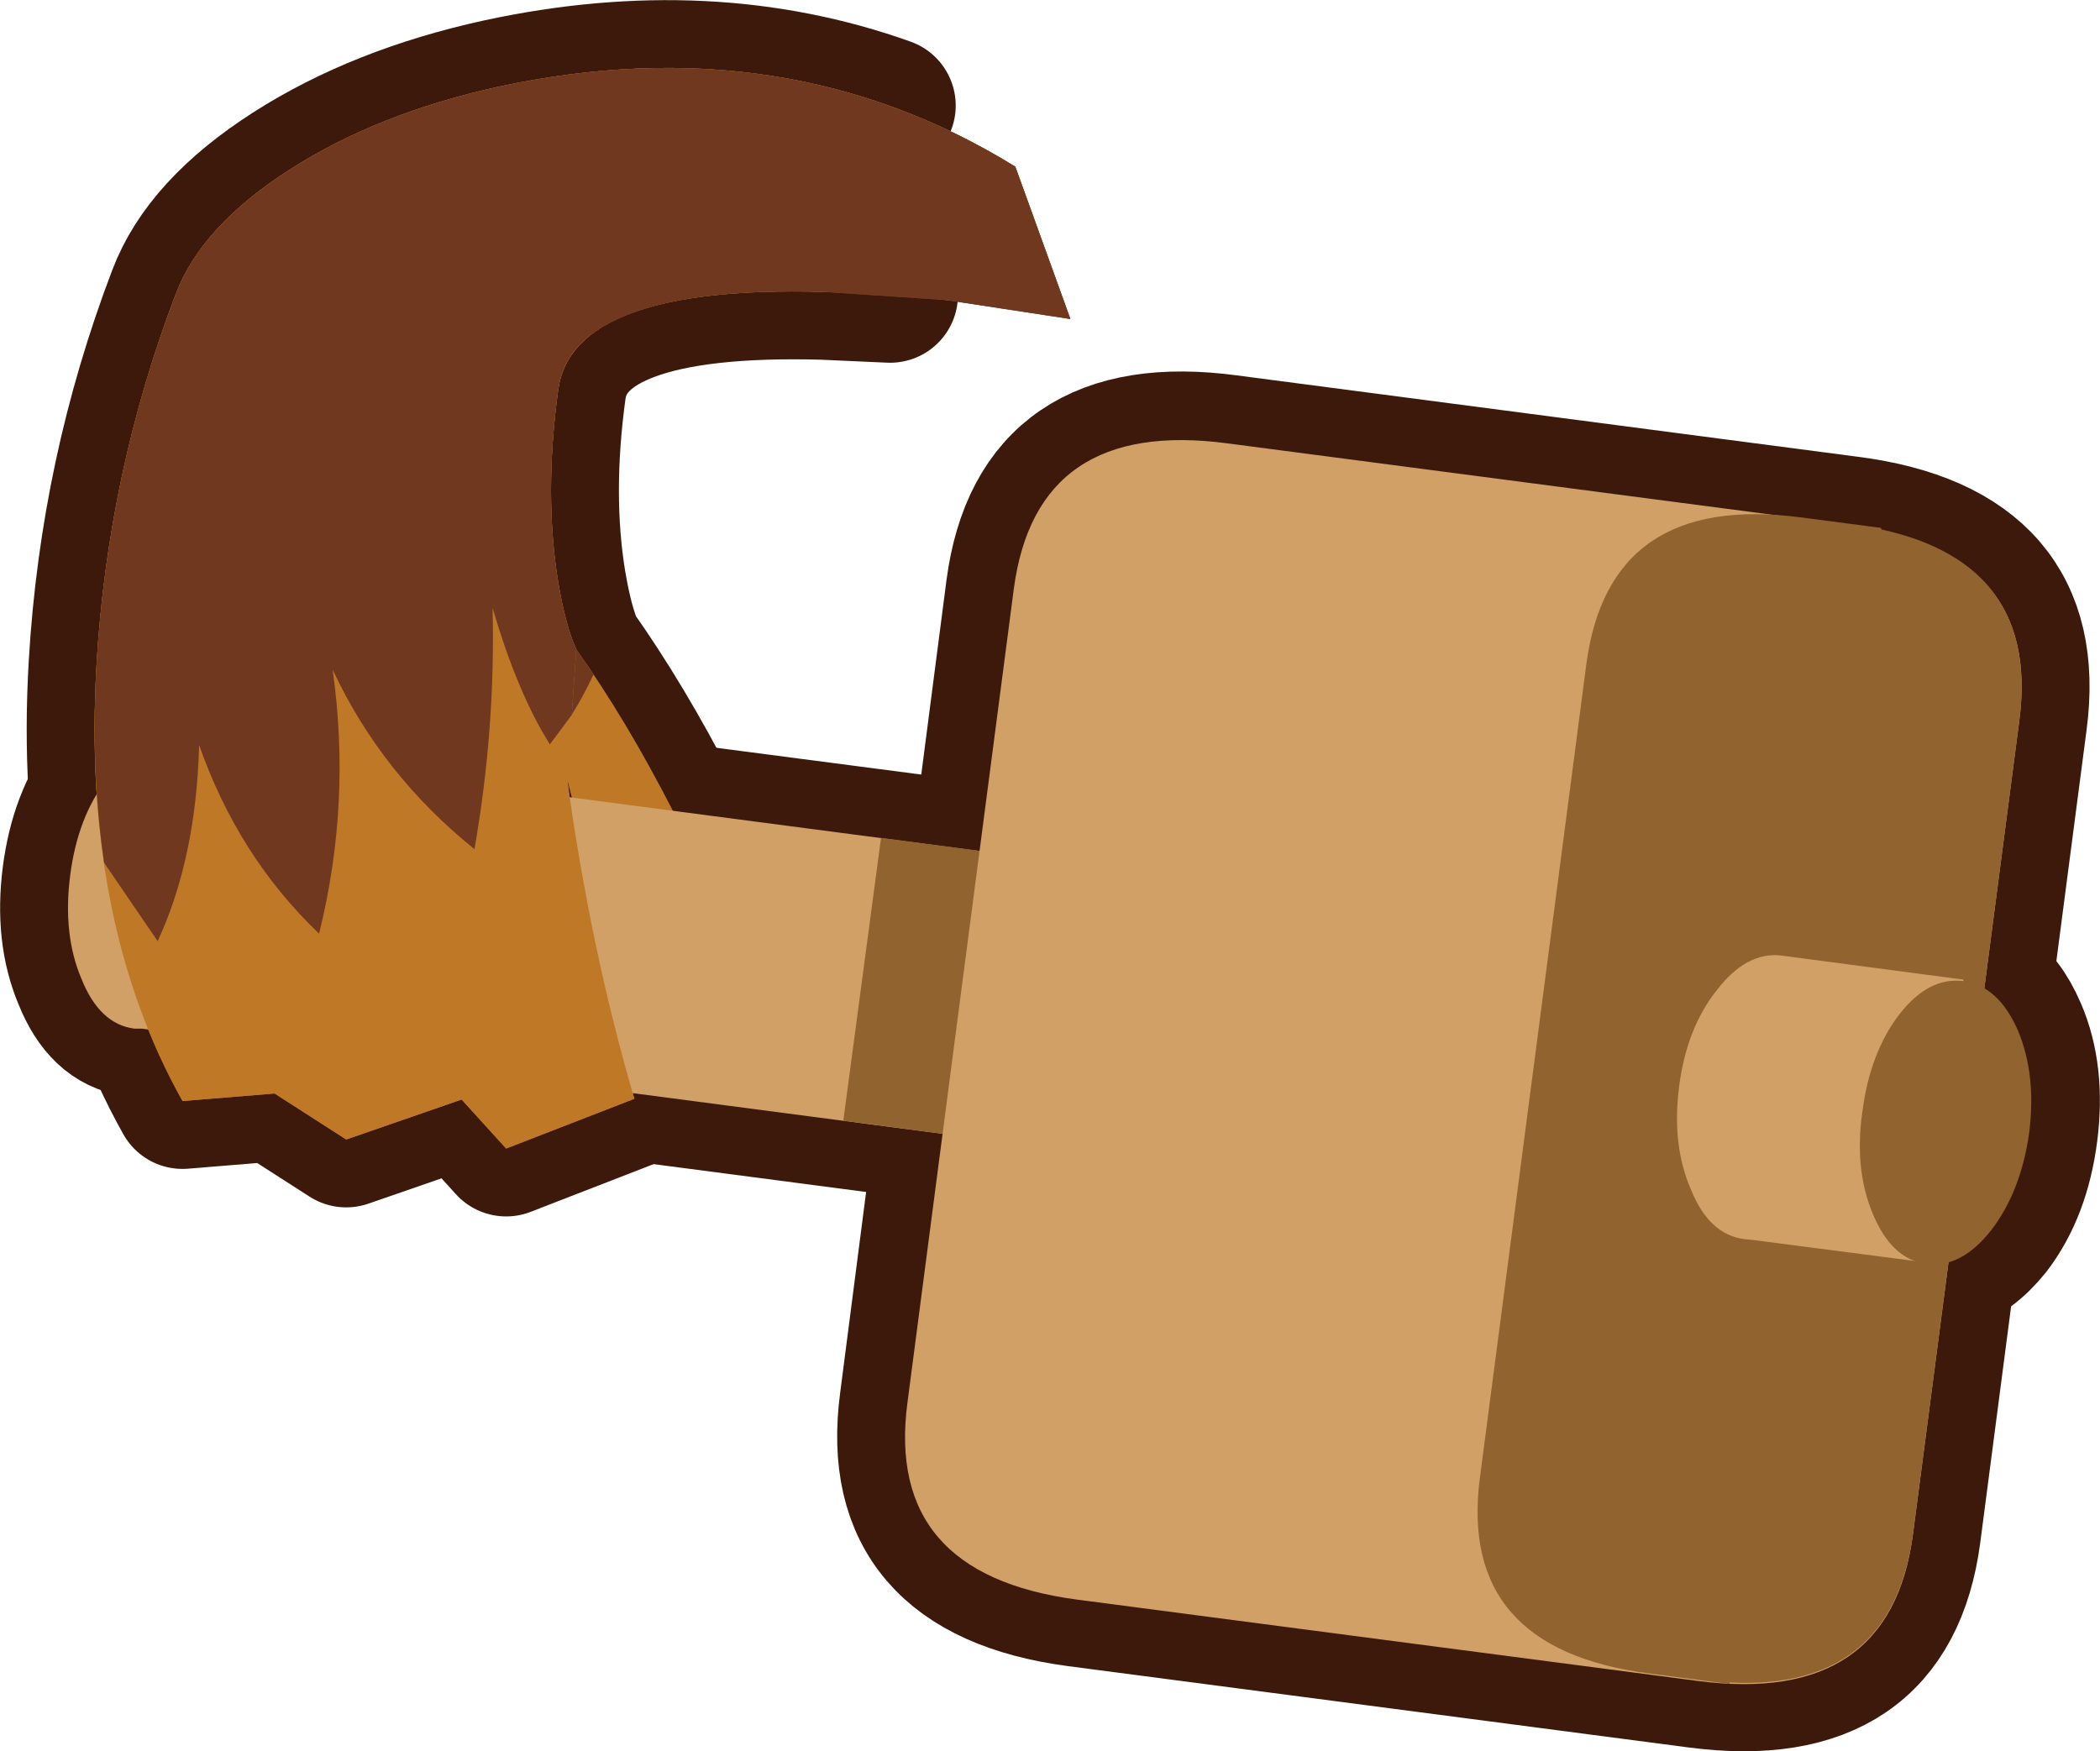 <?xml version="1.0" encoding="UTF-8" standalone="no"?>
<svg xmlns:xlink="http://www.w3.org/1999/xlink" height="116.1px" width="139.2px" xmlns="http://www.w3.org/2000/svg">
  <g transform="matrix(1.0, 0.0, 0.0, 1.0, 27.9, 16.75)">
    <path d="M103.65 48.65 L105.95 31.05 Q107.45 19.65 94.7 18.0 L53.5 12.6 Q40.8 10.9 39.3 22.3 L37.05 39.65 -16.5 32.65 Q-18.85 32.4 -20.8 34.9 -22.75 37.4 -23.25 41.3 -23.75 45.2 -22.5 48.15 -21.3 51.15 -19.0 51.45 L-18.5 51.45 34.55 58.4 32.25 76.2 Q30.75 87.55 43.45 89.25 L84.65 94.65 Q97.4 96.3 98.9 84.95 L101.25 66.95 Q102.75 66.6 104.2 64.8 106.15 62.25 106.65 58.35 107.15 54.45 105.9 51.55 105.0 49.45 103.65 48.65" fill="#5d3c16" fill-rule="evenodd" stroke="none"/>
    <path d="M103.65 48.65 Q105.0 49.45 105.9 51.55 107.15 54.45 106.65 58.35 106.15 62.25 104.2 64.8 102.75 66.6 101.25 66.95 L98.9 84.95 Q97.4 96.3 84.65 94.65 L43.45 89.25 Q30.75 87.55 32.25 76.2 L34.55 58.4 -18.5 51.45 -19.0 51.45 Q-21.3 51.15 -22.5 48.15 -23.75 45.2 -23.25 41.3 -22.75 37.4 -20.8 34.9 -18.85 32.4 -16.5 32.65 L37.05 39.65 39.3 22.3 Q40.8 10.9 53.5 12.6 L94.7 18.0 Q107.45 19.65 105.95 31.05 L103.65 48.65 Z" fill="none" stroke="#3c190a" stroke-linecap="round" stroke-linejoin="round" stroke-width="9.0"/>
    <path d="M31.1 2.8 L26.65 2.6 Q10.05 2.15 9.1 9.1 8.15 16.05 9.1 21.85 9.6 24.8 10.3 26.3 13.6 30.95 16.7 37.0 L19.15 42.15 13.0 47.75 9.7 34.95 Q11.25 46.2 14.15 56.1 L5.65 59.4 2.7 56.15 -4.95 58.8 -9.7 55.75 -15.8 56.25 Q-22.5 44.3 -21.5 27.3 -20.75 14.55 -16.25 2.75 -14.55 -1.75 -8.7 -5.5 -2.85 -9.25 5.15 -11.0 19.05 -14.0 30.95 -9.75 L24.7 -3.45 31.1 2.8" fill="#bf7926" fill-rule="evenodd" stroke="none"/>
    <path d="M31.1 2.8 L26.65 2.6 Q10.05 2.15 9.1 9.1 8.15 16.05 9.1 21.85 9.6 24.8 10.3 26.3 13.6 30.95 16.7 37.0 L19.15 42.15 13.0 47.75 9.7 34.95 Q11.25 46.2 14.15 56.1 L5.65 59.4 2.7 56.15 -4.95 58.8 -9.7 55.75 -15.8 56.25 Q-22.5 44.3 -21.5 27.3 -20.75 14.55 -16.25 2.75 -14.55 -1.75 -8.7 -5.5 -2.85 -9.25 5.15 -11.0 19.05 -14.0 30.95 -9.75" fill="none" stroke="#3c190a" stroke-linecap="round" stroke-linejoin="round" stroke-width="9.0"/>
    <path d="M5.15 -11.0 Q24.15 -15.1 39.4 -5.7 L43.05 4.4 Q34.95 2.8 26.65 2.6 10.05 2.15 9.1 9.1 8.15 16.05 9.1 21.85 9.6 24.8 10.3 26.3 13.6 30.95 16.7 37.0 L19.15 42.15 13.0 47.75 9.7 34.95 Q11.25 46.2 14.15 56.1 L5.65 59.4 2.7 56.15 -4.95 58.8 -9.7 55.75 -15.8 56.25 Q-22.5 44.3 -21.5 27.3 -20.75 14.55 -16.25 2.75 -14.55 -1.75 -8.7 -5.5 -2.85 -9.25 5.15 -11.0" fill="#bf7926" fill-rule="evenodd" stroke="none"/>
    <path d="M5.15 -11.0 Q24.15 -15.1 39.4 -5.7 L43.05 4.4 34.85 3.15 26.65 2.6 Q17.45 2.35 13.05 4.4 9.5 6.0 9.1 9.1 8.15 16.05 9.1 21.85 9.6 24.8 10.3 26.3 L10.45 26.5 11.25 27.7 11.4 27.9 11.45 27.95 Q10.15 30.75 8.55 32.6 6.4 29.2 4.75 23.55 4.95 31.55 3.55 39.55 -2.6 34.6 -5.85 27.65 -4.6 36.5 -6.75 45.15 -12.1 40.05 -14.7 32.65 -14.9 40.15 -17.45 45.65 L-21.0 40.45 Q-21.9 34.3 -21.5 27.3 -20.75 14.55 -16.25 2.75 -14.55 -1.75 -8.7 -5.5 -2.85 -9.25 5.15 -11.0" fill="#70381f" fill-rule="evenodd" stroke="none"/>
    <path d="M-16.5 32.65 Q-18.85 32.4 -20.8 34.9 -22.75 37.4 -23.25 41.3 -23.75 45.2 -22.5 48.15 -21.3 51.15 -19.0 51.45 L-18.5 51.45 52.65 60.8 55.15 42.05 -16.5 32.65" fill="#d0a067" fill-rule="evenodd" stroke="none"/>
    <path d="M30.5 38.8 L28.0 57.55 61.75 62.0 64.25 43.25 30.5 38.8" fill="#91632e" fill-rule="evenodd" stroke="none"/>
    <path d="M105.95 31.05 Q107.45 19.7 94.7 18.05 L53.5 12.65 Q40.8 10.95 39.3 22.3 L32.25 76.25 Q30.75 87.6 43.45 89.3 L84.65 94.7 Q97.4 96.35 98.9 85.0 L105.95 31.05" fill="#d0a067" fill-rule="evenodd" stroke="none"/>
    <path d="M96.8 18.25 L91.45 17.55 Q78.75 15.9 77.25 27.3 L70.2 81.2 Q68.7 92.55 81.4 94.2 L86.75 94.9 86.75 94.8 Q97.5 95.35 98.9 84.95 L105.95 31.05 Q107.3 20.65 96.8 18.35 L96.8 18.25" fill="#91632e" fill-rule="evenodd" stroke="none"/>
    <path d="M90.15 46.6 Q87.85 46.35 85.9 48.9 83.9 51.4 83.4 55.3 82.9 59.2 84.2 62.15 85.4 65.1 87.7 65.4 L88.2 65.45 99.75 66.95 102.25 48.2 90.15 46.6" fill="#d0a067" fill-rule="evenodd" stroke="none"/>
    <path d="M98.0 50.5 Q96.05 53.05 95.55 56.95 95.0 60.8 96.25 63.75 97.5 66.75 99.8 67.05 102.1 67.35 104.1 64.8 106.05 62.25 106.6 58.4 107.1 54.5 105.85 51.55 104.55 48.6 102.25 48.3 99.95 48.0 98.0 50.5" fill="#91632e" fill-rule="evenodd" stroke="none"/>
    <path d="M5.15 -11.0 Q24.15 -15.1 39.4 -5.7 L43.05 4.4 Q34.95 2.8 26.65 2.6 10.05 2.15 9.1 9.1 8.15 16.05 9.1 21.85 9.6 24.8 10.3 26.3 L9.7 34.95 Q11.25 46.2 14.15 56.1 L5.65 59.4 2.7 56.15 -4.95 58.8 -9.7 55.75 -15.8 56.25 Q-22.5 44.3 -21.5 27.3 -20.75 14.55 -16.25 2.75 -14.55 -1.75 -8.7 -5.5 -2.85 -9.25 5.15 -11.0" fill="#bf7926" fill-rule="evenodd" stroke="none"/>
    <path d="M5.15 -11.0 Q24.15 -15.1 39.4 -5.7 L43.05 4.4 34.85 3.15 26.65 2.6 Q17.45 2.35 13.05 4.4 9.5 6.0 9.1 9.1 8.15 16.05 9.1 21.85 9.6 24.8 10.3 26.3 L10.0 30.65 8.55 32.6 Q6.4 29.2 4.75 23.55 4.95 31.55 3.55 39.55 -2.6 34.6 -5.85 27.65 -4.6 36.5 -6.75 45.15 -12.1 40.05 -14.7 32.65 -14.9 40.15 -17.45 45.65 L-21.0 40.45 Q-21.9 34.3 -21.5 27.3 -20.75 14.55 -16.25 2.75 -14.55 -1.75 -8.7 -5.5 -2.85 -9.25 5.15 -11.0" fill="#70381f" fill-rule="evenodd" stroke="none"/>
  </g>
</svg>
